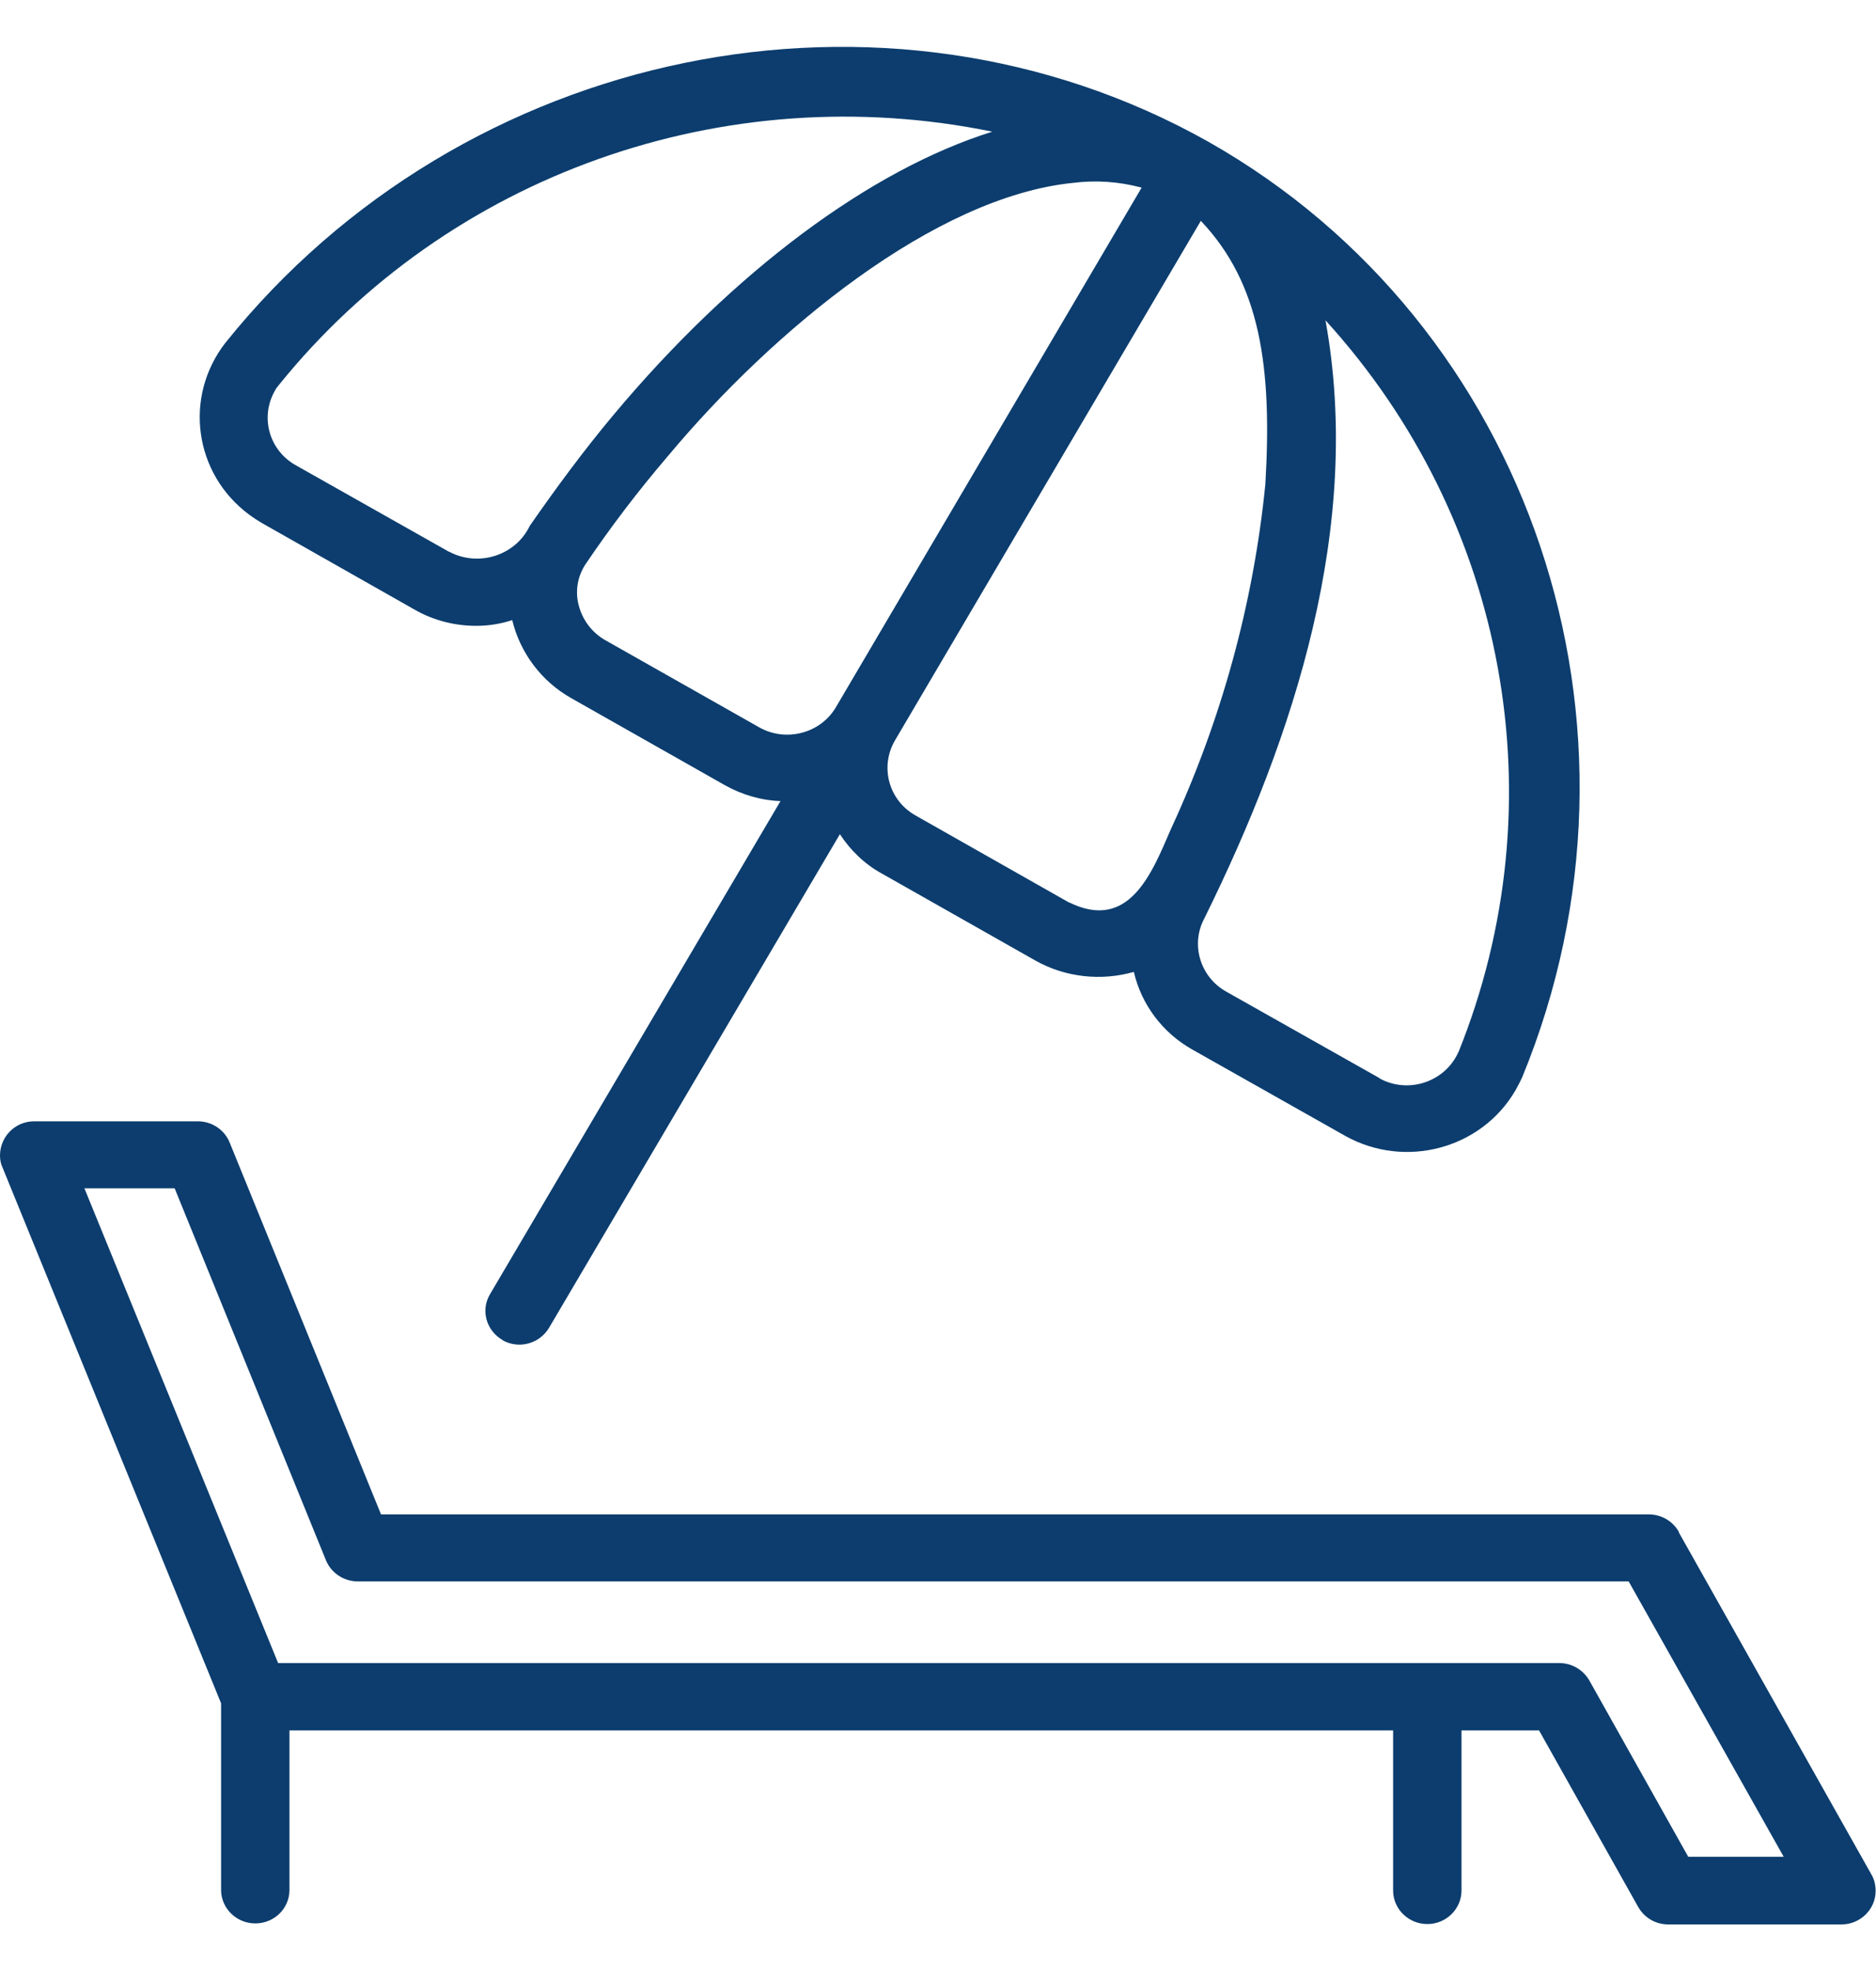 <svg width="20" height="21" viewBox="0 0 20 21" fill="none" xmlns="http://www.w3.org/2000/svg">
<g id="Annual Icon" clip-path="url(#clip0_333_3833)">
<path id="Vector" d="M5.355 14.278C5.53 14.378 5.752 14.318 5.854 14.146L8.954 8.888C9.067 9.06 9.217 9.206 9.399 9.306L11.038 10.234C11.355 10.413 11.738 10.455 12.088 10.355C12.168 10.702 12.393 11.002 12.707 11.18L14.339 12.101C14.976 12.458 15.792 12.244 16.157 11.616C16.182 11.569 16.208 11.523 16.23 11.473C17.763 7.739 16.321 3.456 12.882 1.51C9.435 -0.428 4.936 0.493 2.401 3.655C1.956 4.23 2.069 5.048 2.656 5.483C2.699 5.515 2.743 5.544 2.791 5.572L4.423 6.497C4.623 6.611 4.849 6.668 5.078 6.668C5.21 6.668 5.337 6.647 5.461 6.607C5.545 6.957 5.774 7.261 6.091 7.439L7.73 8.367C7.909 8.467 8.113 8.528 8.321 8.535L5.224 13.789C5.122 13.961 5.184 14.178 5.359 14.278H5.355ZM11.399 9.617L9.76 8.688C9.475 8.528 9.377 8.171 9.541 7.889L12.802 2.353C13.439 3.024 13.563 3.916 13.49 5.158C13.363 6.433 13.02 7.675 12.481 8.838C12.28 9.302 12.037 9.931 11.395 9.613L11.399 9.617ZM15.548 11.209C15.417 11.505 15.064 11.644 14.761 11.516C14.74 11.505 14.718 11.498 14.7 11.483L13.067 10.562C12.794 10.405 12.692 10.063 12.838 9.788C13.807 7.828 14.528 5.597 14.131 3.413C16.069 5.54 16.619 8.556 15.548 11.212V11.209ZM4.787 5.879L3.155 4.958C2.867 4.798 2.769 4.441 2.933 4.159C2.944 4.137 2.958 4.12 2.973 4.102C4.783 1.86 7.727 0.818 10.579 1.403C9.286 1.806 7.825 2.884 6.536 4.426C6.222 4.801 5.927 5.201 5.647 5.604C5.501 5.908 5.129 6.036 4.82 5.894C4.809 5.89 4.801 5.883 4.791 5.879H4.787ZM8.095 7.75L6.455 6.822C6.31 6.74 6.208 6.604 6.168 6.443C6.131 6.297 6.157 6.143 6.24 6.015C6.51 5.615 6.801 5.233 7.115 4.866C8.244 3.513 9.967 2.099 11.435 1.949C11.683 1.917 11.931 1.935 12.171 1.999L8.911 7.536C8.747 7.814 8.379 7.91 8.095 7.75Z" fill="#0C3D6E"/>
<path id="Vector_2" d="M17.898 16.32C17.832 16.206 17.712 16.135 17.577 16.135H4.062L2.448 12.172C2.393 12.037 2.259 11.947 2.109 11.947H0.364C0.16 11.947 0 12.112 0 12.312C0 12.354 0.007 12.397 0.026 12.437L2.357 18.148V20.143C2.361 20.339 2.528 20.497 2.729 20.493C2.925 20.489 3.082 20.336 3.086 20.143V18.437H14.852V20.143C14.852 20.339 15.016 20.5 15.217 20.5C15.417 20.5 15.581 20.339 15.581 20.143V18.437H16.408L17.465 20.318C17.53 20.432 17.65 20.504 17.785 20.504H19.632C19.832 20.504 19.996 20.343 19.996 20.147C19.996 20.086 19.982 20.025 19.953 19.975L17.898 16.327V16.32ZM18 19.786L16.944 17.905C16.878 17.791 16.758 17.719 16.623 17.719H2.965L0.9 12.661H1.862L3.475 16.624C3.53 16.759 3.665 16.849 3.814 16.849H17.363L19.016 19.783H18V19.786Z" fill="#0C3D6E"/>
</g>
<defs>
<clipPath id="clip0_333_3833">
<rect width="20" height="20" fill="white" transform="translate(0 0.5)"/>
</clipPath>
</defs>
</svg>
